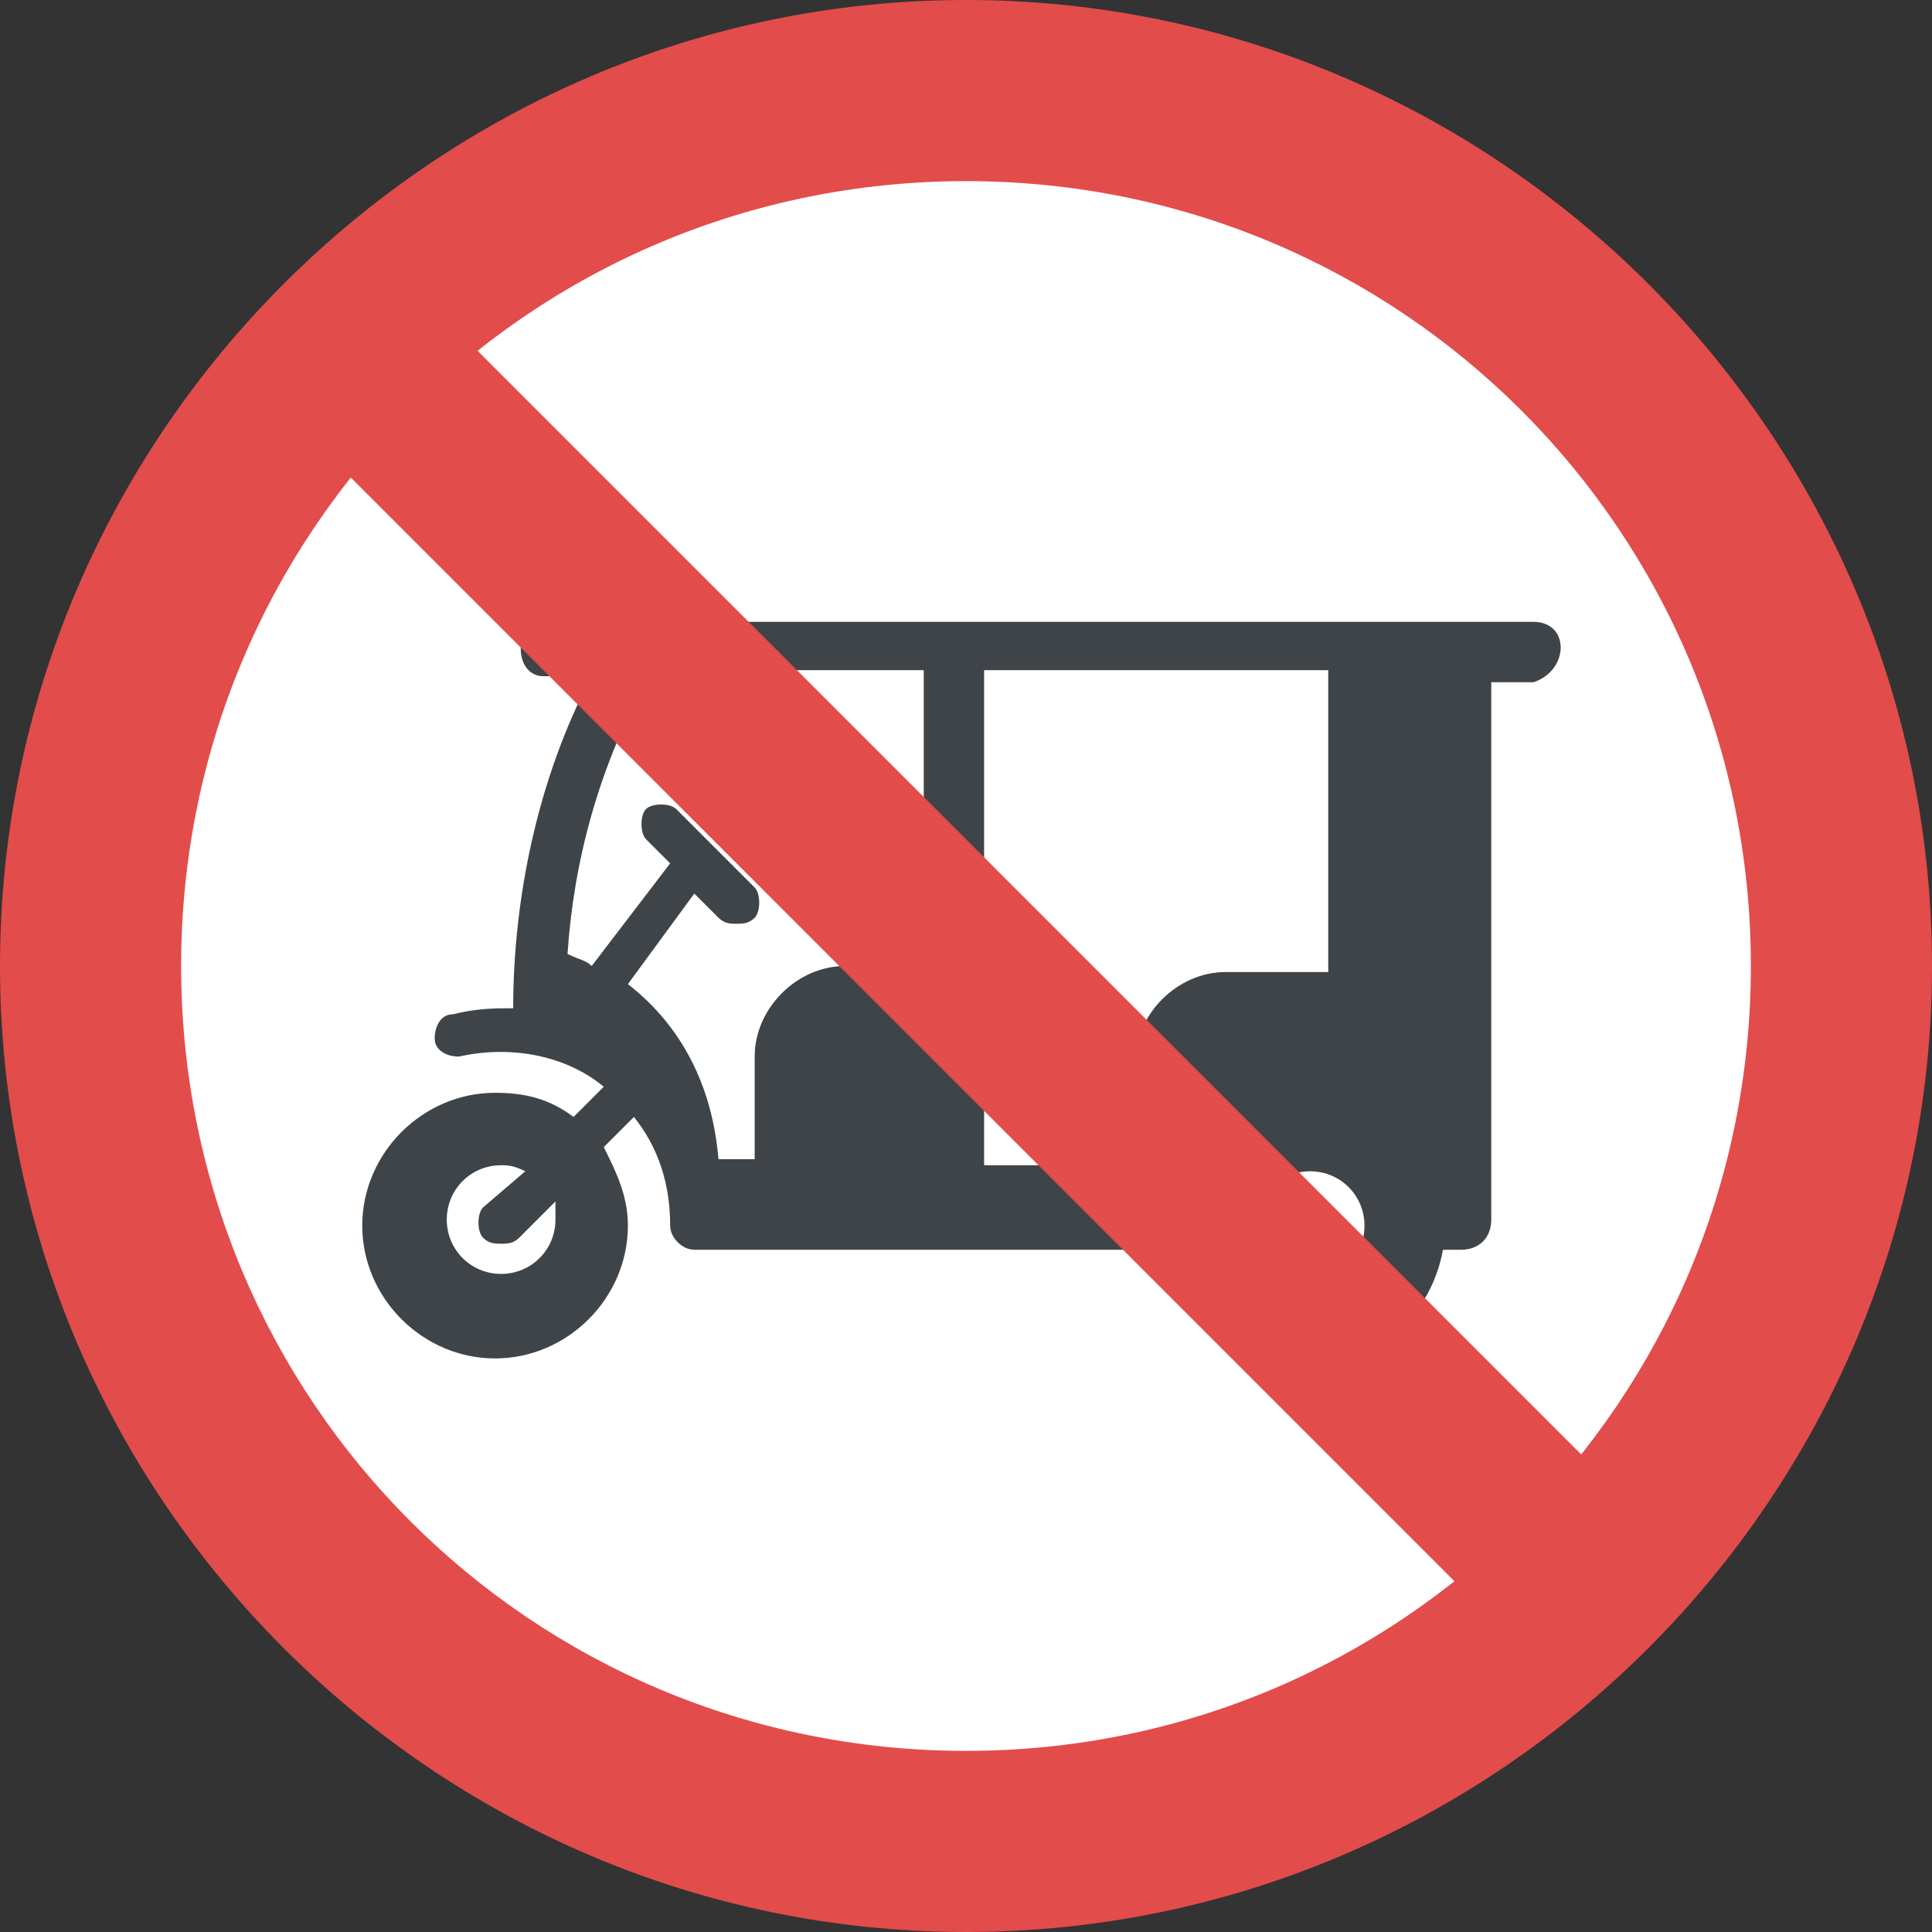 <?xml version="1.0" encoding="iso-8859-1"?>
<!-- Generator: Adobe Illustrator 19.0.0, SVG Export Plug-In . SVG Version: 6.00 Build 0)  -->
<svg version="1.1" id="Capa_1" xmlns="http://www.w3.org/2000/svg" xmlns:xlink="http://www.w3.org/1999/xlink" x="0px" y="0px"
	 viewBox="0 0 455.111 455.111" style="enable-background:new 0 0 455.111 455.111;" xml:space="preserve">
<rect x="0" y="0" width="455.111" height="455.111" fill="#333333" stroke="none"/>
<path style="fill:#E24C4B;" d="M227.556,455.111c125.156,0,227.556-102.4,227.556-227.556S352.711,0,227.556,0S0,102.4,0,227.556
	S102.4,455.111,227.556,455.111z"/>
<path style="fill:#FFFFFF;" d="M227.556,412.444c102.4,0,184.889-82.489,184.889-184.889S329.956,42.667,227.556,42.667
	S42.667,125.156,42.667,227.556S125.156,412.444,227.556,412.444z"/>
<path style="fill:#3F4448;" d="M361.244,146.489H128c-7.111,0-7.111,12.8,0,12.8h11.378c-12.8,24.178-18.489,52.622-18.489,78.222
	c-4.267,0-8.533,0-14.222,1.422c-2.844,0-4.267,2.844-4.267,5.689c0,2.844,2.844,4.267,5.689,4.267c12.8-2.844,25.6,0,34.133,7.111
	l-7.111,7.111c-5.689-4.267-11.378-5.689-18.489-5.689c-17.067,0-31.289,14.222-31.289,31.289S99.556,320,116.622,320
	s31.289-14.222,31.289-31.289c0-7.111-2.844-12.8-5.689-18.489l7.111-7.111c5.689,7.111,8.533,15.644,8.533,25.6
	c0,2.844,2.844,5.689,5.689,5.689c0,0,0,0,1.422,0h102.4l0,0h9.956c2.844,15.644,15.644,27.022,31.289,27.022
	c15.644,0,28.444-11.378,31.289-27.022h4.267c4.267,0,7.111-2.844,7.111-7.111V160.711h9.956
	C369.778,157.867,369.778,146.489,361.244,146.489z M217.6,157.867v69.689h-18.489c-11.378,0-21.333,9.956-21.333,21.333v24.178
	h-8.533c-1.422-17.067-8.533-31.289-21.333-41.244l15.644-21.333l5.689,5.689c1.422,1.422,2.844,1.422,4.267,1.422
	s2.844,0,4.267-1.422c1.422-1.422,1.422-5.689,0-7.111l-18.489-18.489c-1.422-1.422-5.689-1.422-7.111,0s-1.422,5.689,0,7.111
	l5.689,5.689l-18.489,24.178c-1.422-1.422-2.844-1.422-5.689-2.844c1.422-21.333,7.111-44.089,19.911-66.844L217.6,157.867
	L217.6,157.867z M130.844,287.289c0,7.111-5.689,12.8-12.8,12.8c-7.111,0-12.8-5.689-12.8-12.8s5.689-12.8,12.8-12.8
	c1.422,0,2.844,0,5.689,1.422l-9.956,8.533c-1.422,1.422-1.422,5.689,0,7.111c1.422,1.422,2.844,1.422,4.267,1.422
	s2.844,0,4.267-1.422l8.533-8.533C130.844,284.444,130.844,285.867,130.844,287.289z M308.622,301.511
	c-7.111,0-12.8-5.689-12.8-12.8s5.689-12.8,12.8-12.8c7.111,0,12.8,5.689,12.8,12.8
	C321.422,295.822,315.733,301.511,308.622,301.511z M312.889,228.978h-24.178c-11.378,0-21.333,9.956-21.333,21.333v24.178h-35.556
	V157.867h81.067V228.978z"/>
<polygon style="fill:#E24C4B;" points="362.667,392.533 392.533,362.667 92.444,62.578 62.578,92.444 "/>
<g>
</g>
<g>
</g>
<g>
</g>
<g>
</g>
<g>
</g>
<g>
</g>
<g>
</g>
<g>
</g>
<g>
</g>
<g>
</g>
<g>
</g>
<g>
</g>
<g>
</g>
<g>
</g>
<g>
</g>
</svg>

